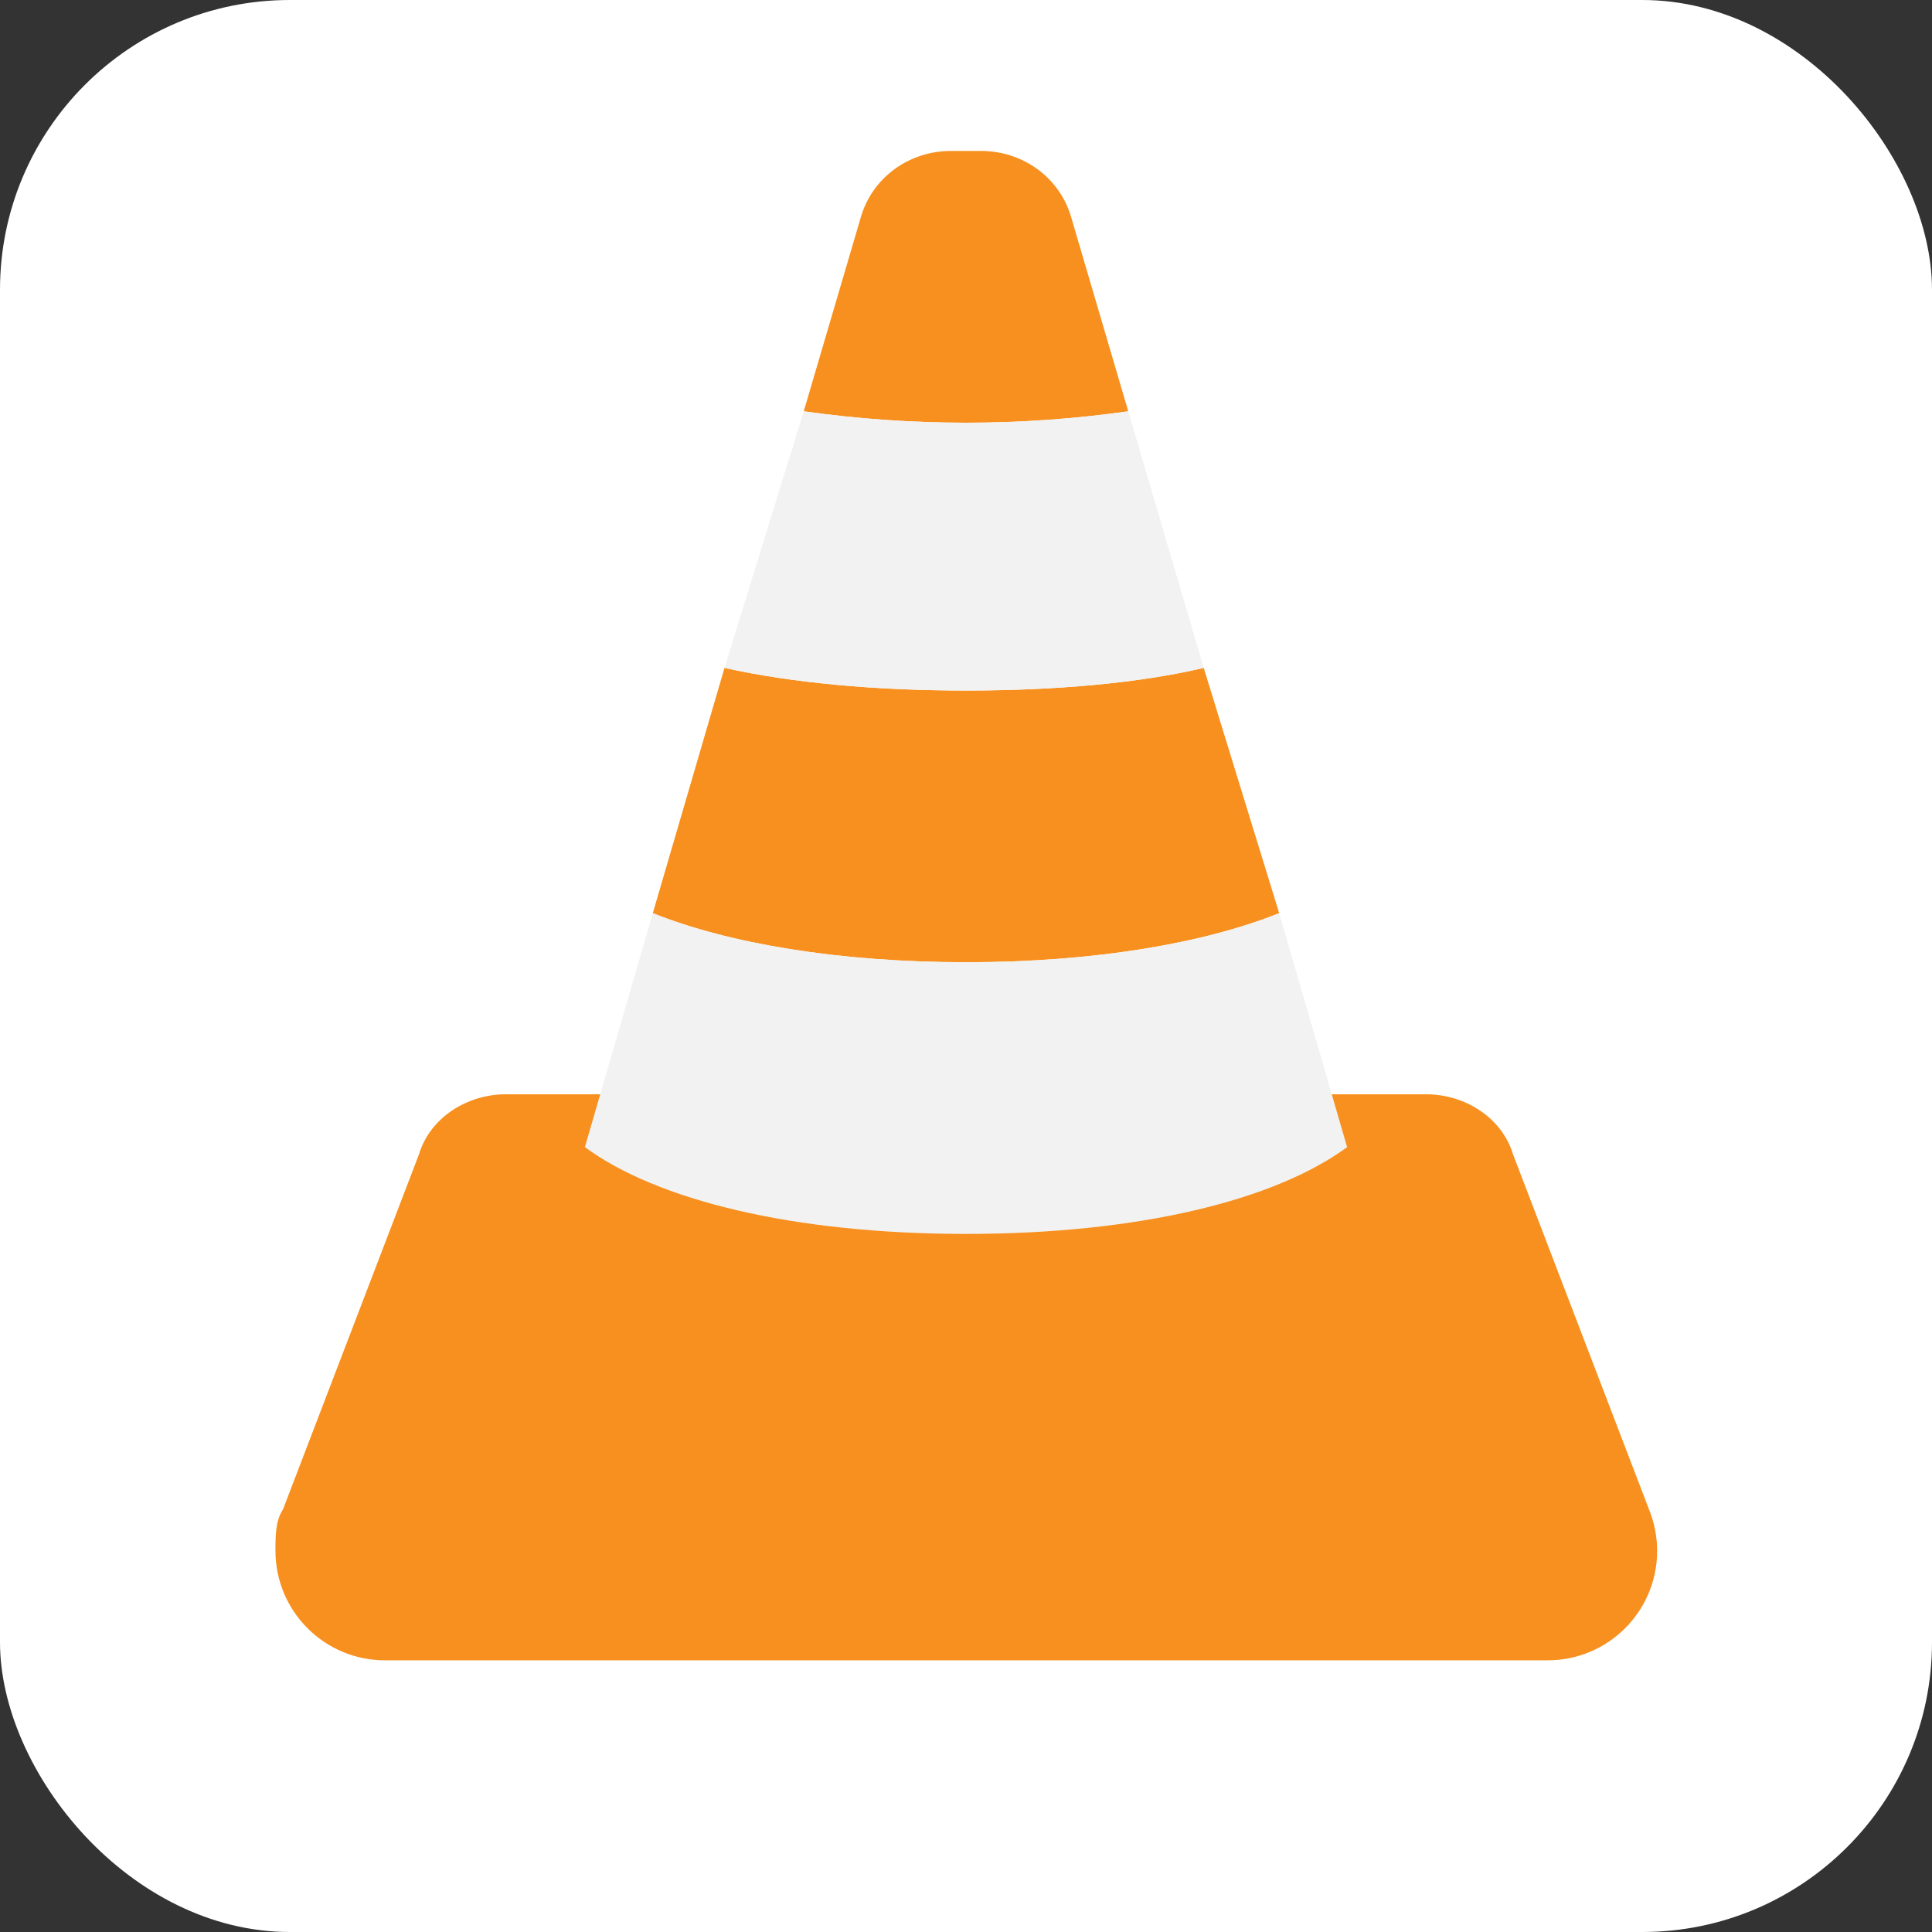 <svg viewBox="0 0 512 512" xmlns="http://www.w3.org/2000/svg"><rect x="0" y="0" width="512" height="512" fill="#333333" stroke="none"/><rect width="512" height="512" rx="76.8" fill="#FFF"/><g fill="#F7901E"><path d="M437 400l-36-94c-3-10-13-16-23-16H134c-10 0-20 6-23 16l-36 94c-2 3-2 7-2 11 0 16 13 29 29 29h308v0c16.01.09 29.07-12.82 29.16-28.84 .02-3.83-.72-7.63-2.17-11.17Z"/><path d="M299 109l-15-51c-3-11-13-18-24-18h-8c-11 0-21 7-24 18l-15 51h0c28.52 4.03 57.47 4.03 86 0Zm-43 74c-24 0-46-2-64-6l-19 65c20 8 49 13 83 13s63-5 83-13l-20-65c-17 4-39 6-63 6Z"/></g><g fill="#F2F2F2"><path d="M319 177l-20-68v0c-28.53 4.03-57.48 4.03-86 0l-21 68c18 4 40 6 64 6s46-2 63-6Z"/><path d="M173 242l-18 62c19 14 55 23 101 23s82-9 101-23l-18-62c-20 8-49 13-83 13s-63-5-83-13Z"/></g></svg>